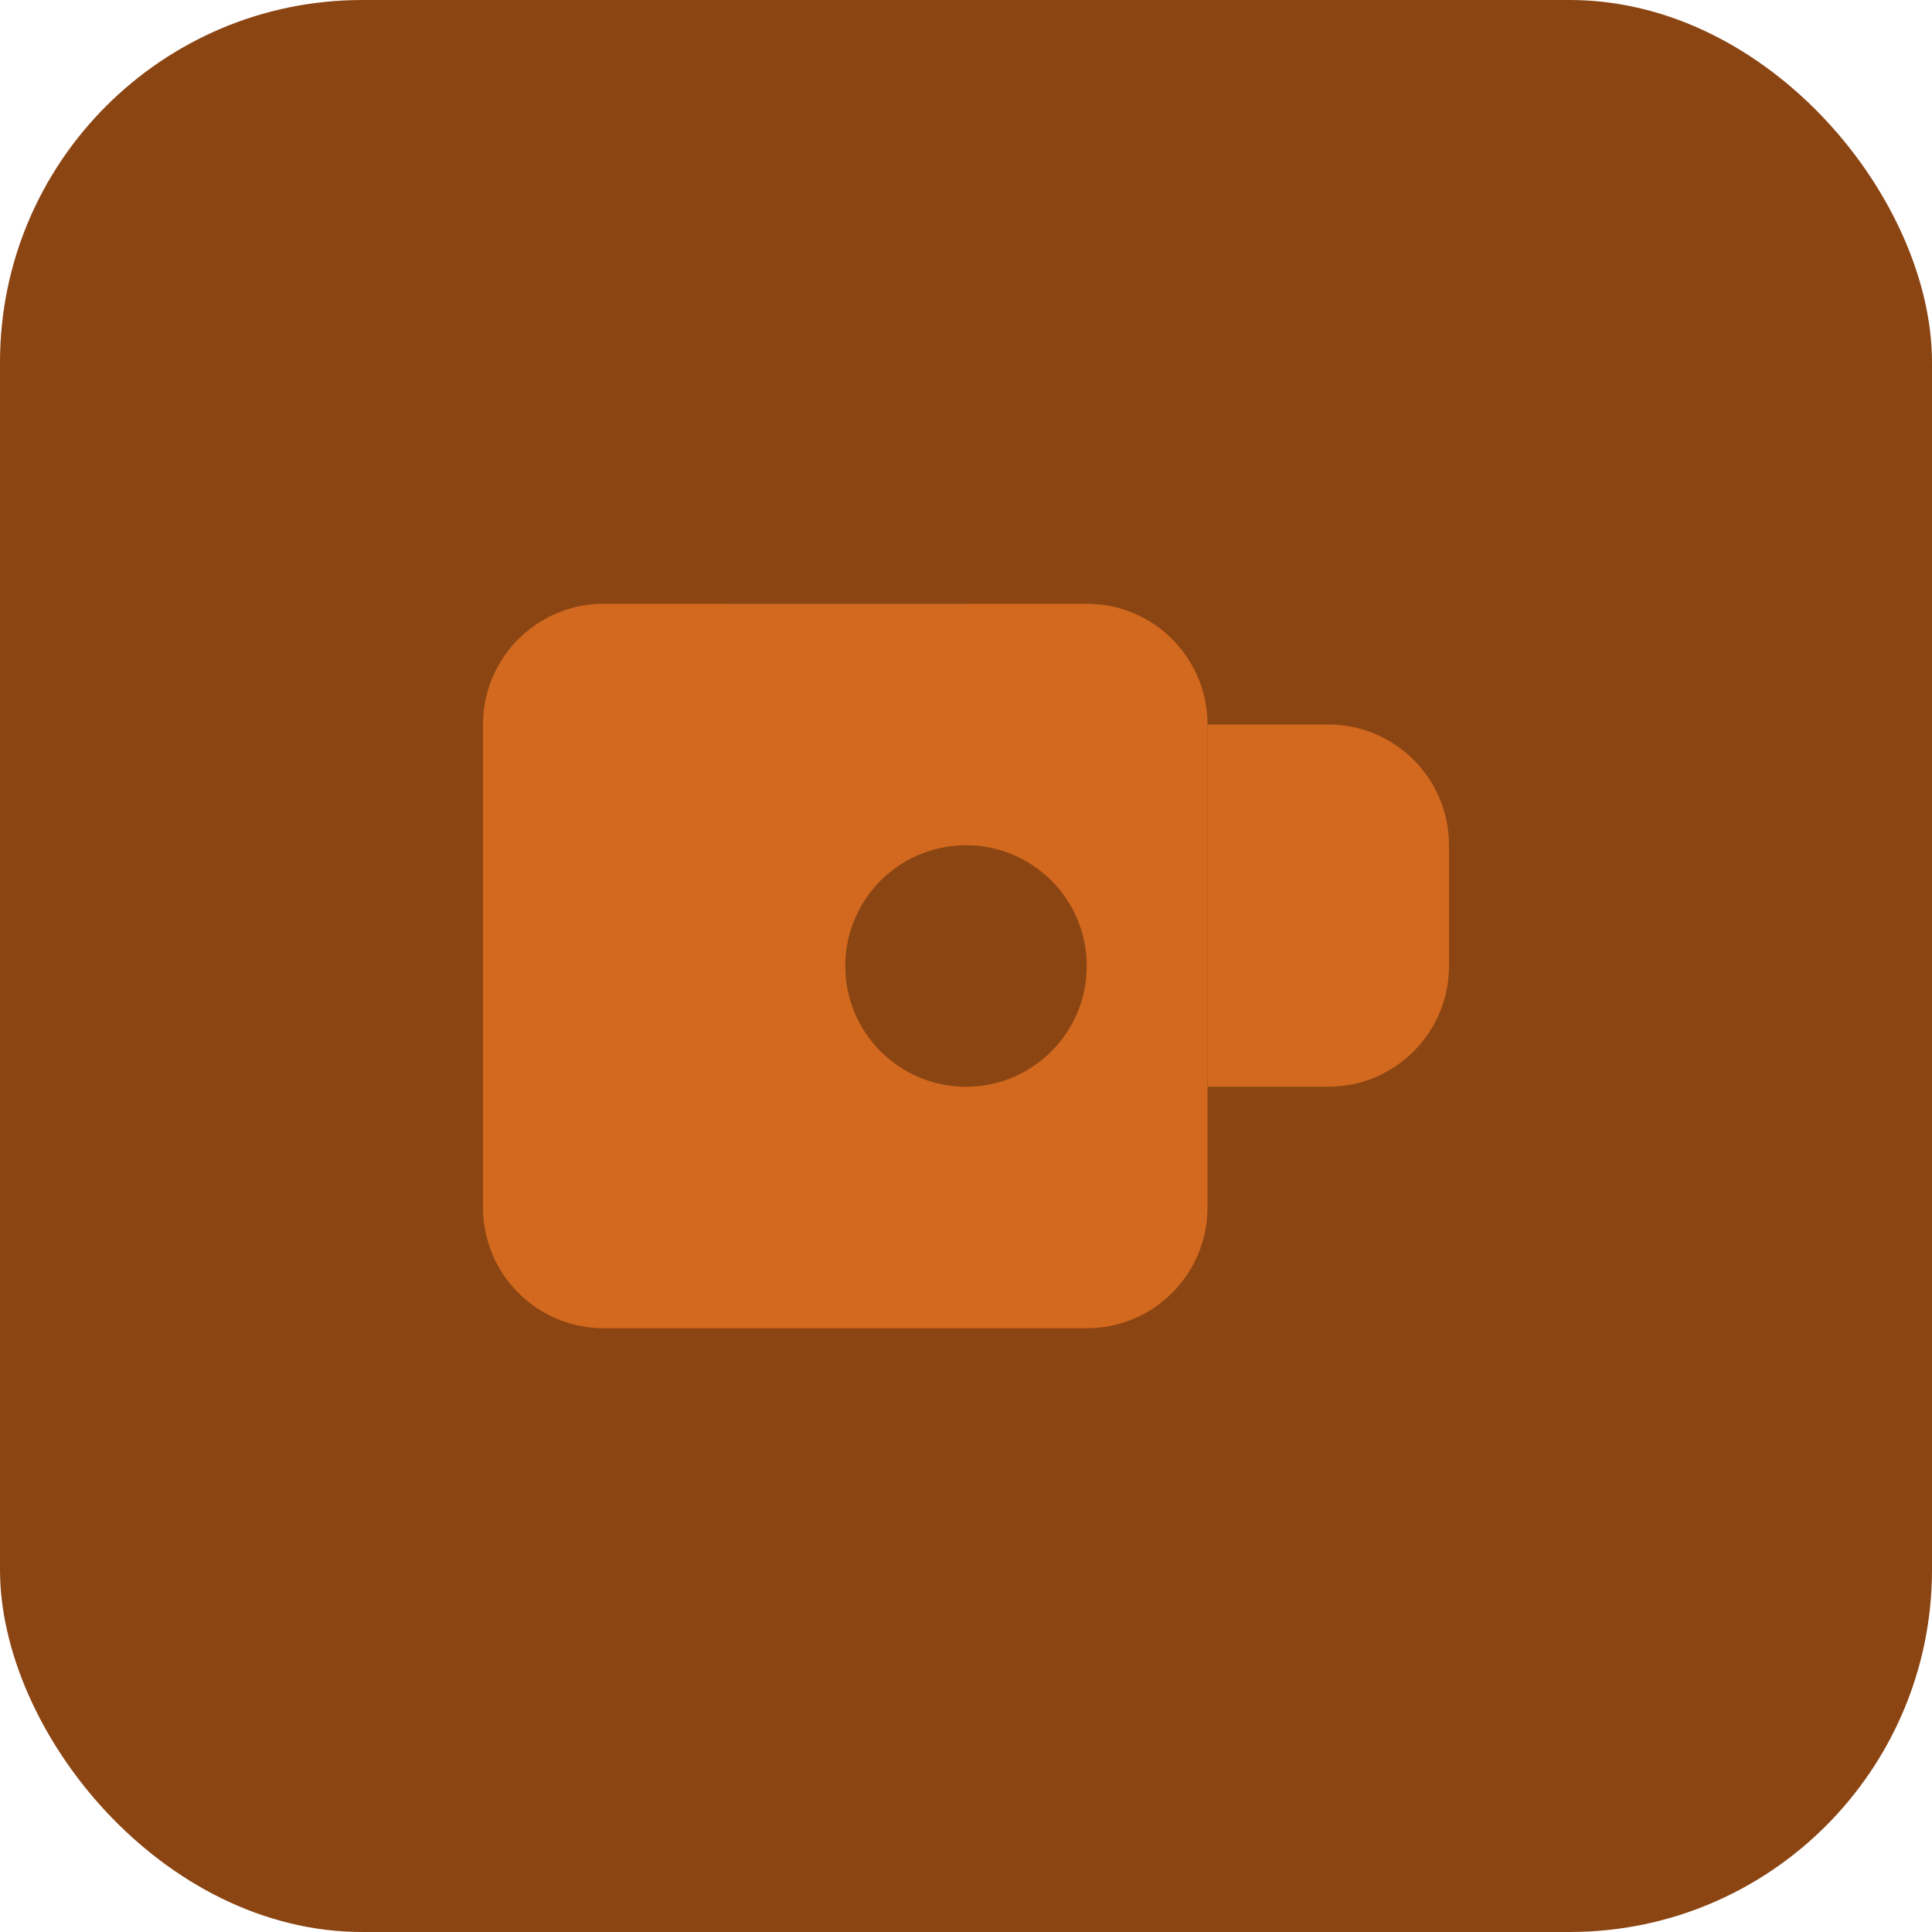 <svg width="32" height="32" viewBox="0 0 32 32" fill="none" xmlns="http://www.w3.org/2000/svg">
  <rect width="32" height="32" rx="6" fill="#8B4513"/>
  <path d="M8 12C8 10.895 8.895 10 10 10H18C19.105 10 20 10.895 20 12V20C20 21.105 19.105 22 18 22H10C8.895 22 8 21.105 8 20V12Z" fill="#D2691E"/>
  <path d="M20 12H22C23.105 12 24 12.895 24 14V16C24 17.105 23.105 18 22 18H20V12Z" fill="#D2691E"/>
  <circle cx="16" cy="16" r="2" fill="#8B4513"/>
  <path d="M12 6C12 5.448 12.448 5 13 5H15C15.552 5 16 5.448 16 6V10H12V6Z" fill="#8B4513"/>
</svg>
